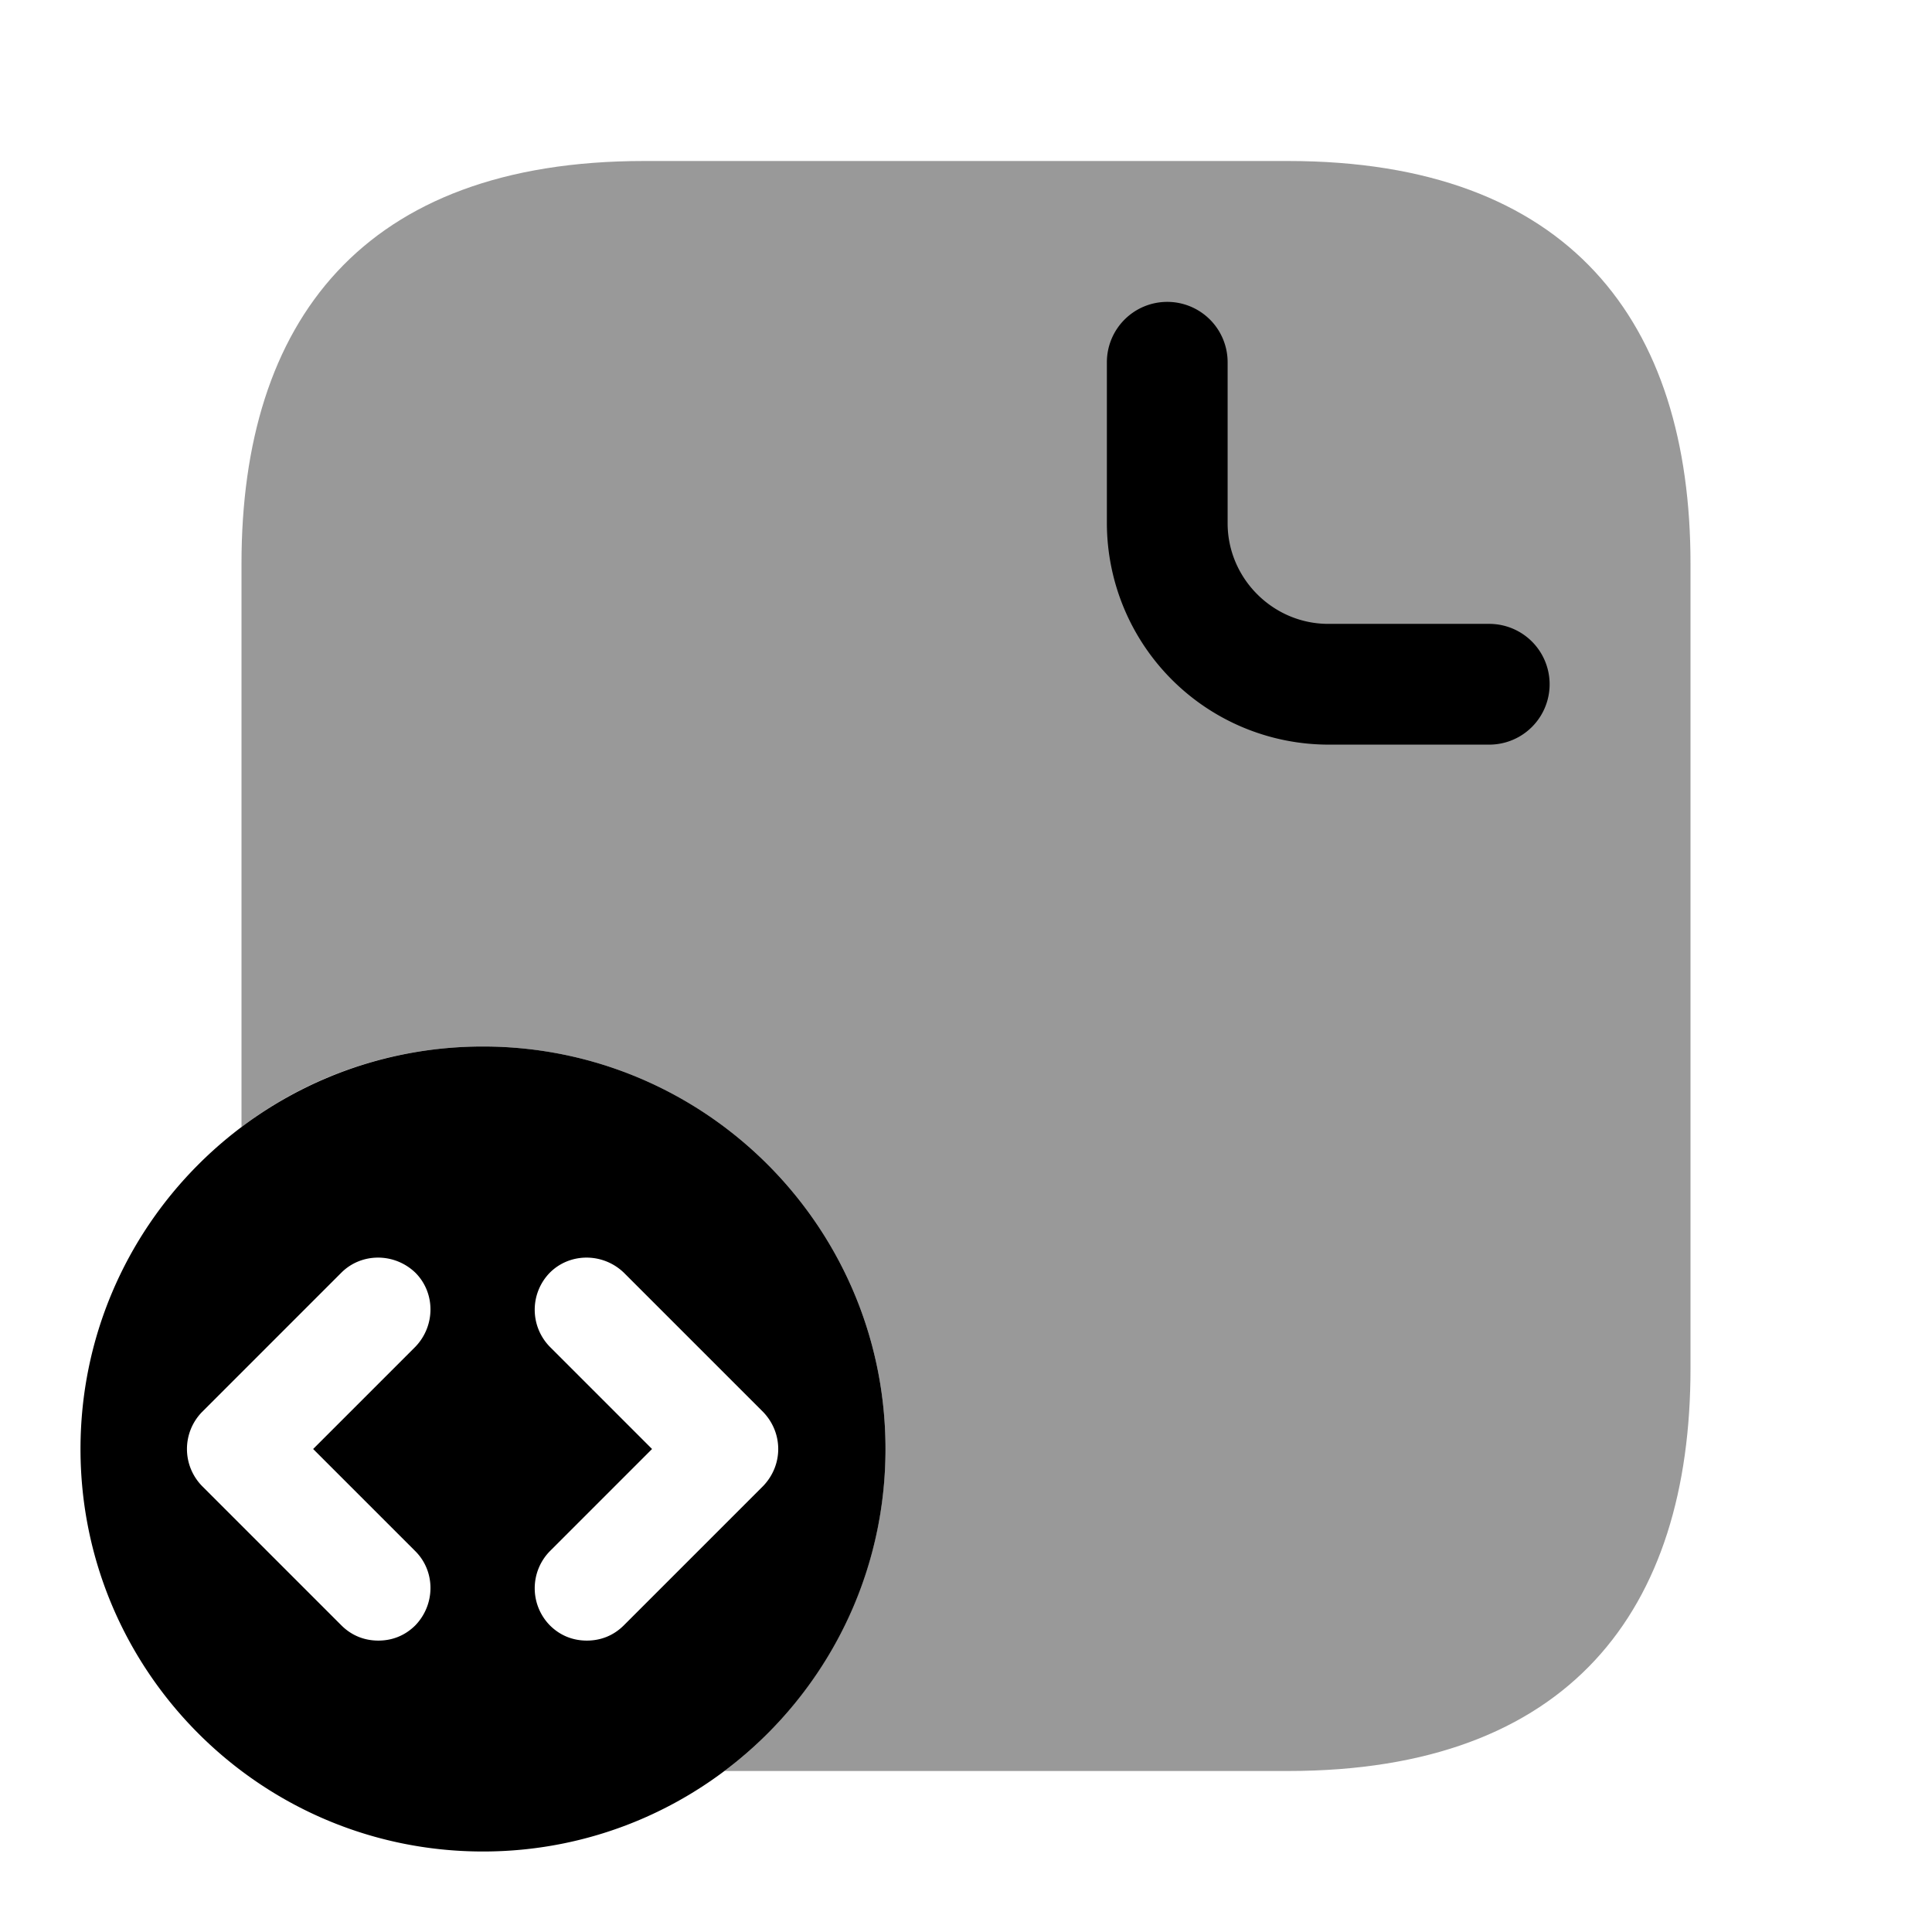 <svg viewBox="0 0 24 24" fill="none"><path fill="currentColor" d="M21 7v10c0 3-1.5 5-5 5H9c1.21-.91 2-2.37 2-4 0-2.76-2.24-5-5-5-1.13 0-2.17.37-3 1V7c0-3 1.5-5 5-5h8c3.5 0 5 2 5 5Z" opacity=".4"/><path fill="currentColor" fill-rule="evenodd" d="M14.5 3.75a.75.75 0 0 1 .75.75v2c0 .686.564 1.25 1.25 1.25h2a.75.75 0 0 1 0 1.5h-2a2.756 2.756 0 0 1-2.75-2.75v-2a.75.75 0 0 1 .75-.75Z" clip-rule="evenodd"/><path fill="currentColor" d="M6 13c-2.76 0-5 2.24-5 5s2.24 5 5 5 5-2.24 5-5-2.24-5-5-5Zm-.84 6.27c.25.25.25.66 0 .92-.13.13-.29.19-.46.19-.17 0-.33-.06-.46-.19l-1.73-1.73a.658.658 0 0 1 0-.92l1.73-1.73c.25-.25.66-.25.92 0 .25.25.25.66 0 .92L3.89 18l1.27 1.27Zm4.32-.81-1.73 1.73c-.13.13-.29.19-.46.19-.17 0-.33-.06-.46-.19a.658.658 0 0 1 0-.92L8.1 18l-1.27-1.27a.658.658 0 0 1 0-.92c.25-.25.66-.25.92 0l1.73 1.73c.25.26.25.66 0 .92Z"/></svg>